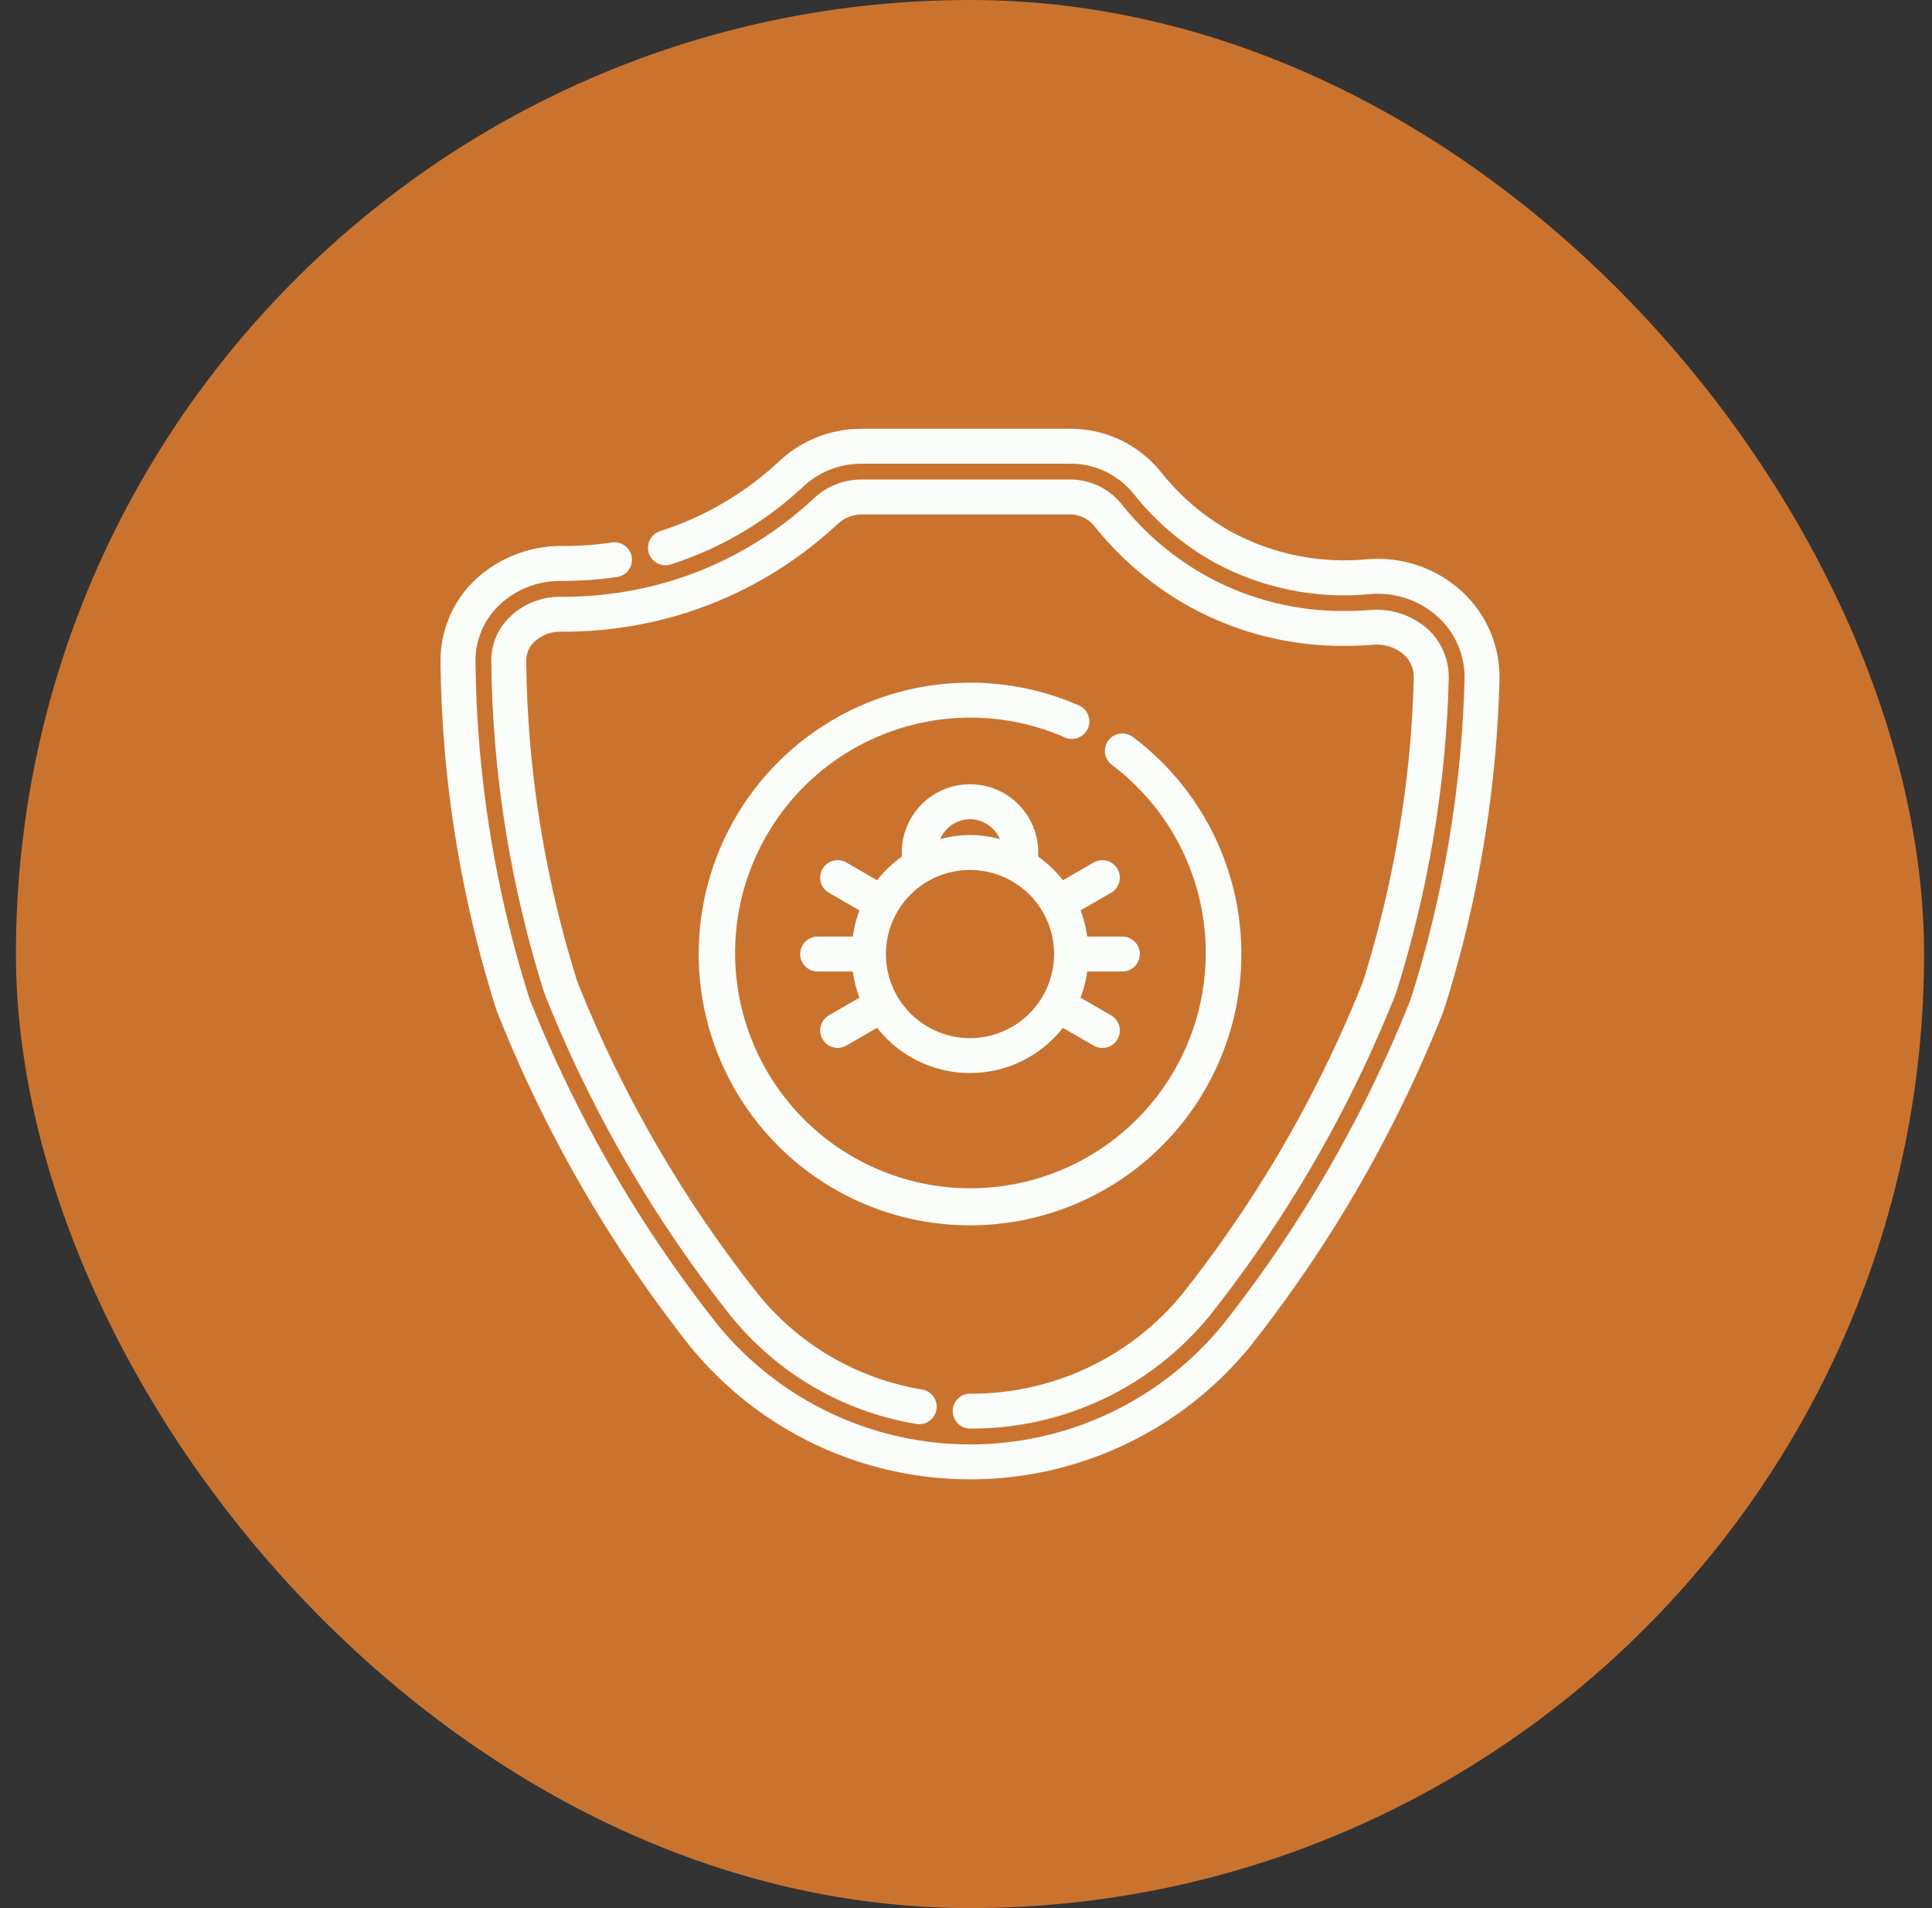 <svg xmlns="http://www.w3.org/2000/svg" width="81" height="80" viewBox="0 0 81 80" fill="none"><rect x="0" y="0" width="81" height="80" fill="#333333" stroke="none"/><rect x="0.668" width="80" height="80" rx="40" fill="#CA732F"></rect><path d="M61.193 24.98C60.68 24.499 60.071 24.132 59.406 23.903C58.742 23.673 58.036 23.586 57.335 23.648C55.344 23.84 53.341 23.441 51.576 22.499C50.386 21.848 49.341 20.963 48.503 19.897C48.06 19.351 47.499 18.912 46.862 18.614C46.226 18.316 45.529 18.166 44.827 18.176H36.092C34.868 18.181 33.693 18.65 32.802 19.489C31.354 20.841 29.624 21.856 27.737 22.459C27.671 22.481 27.609 22.515 27.555 22.56C27.502 22.605 27.458 22.66 27.426 22.723C27.394 22.785 27.374 22.853 27.368 22.922C27.363 22.992 27.371 23.062 27.392 23.129C27.413 23.196 27.447 23.257 27.492 23.311C27.538 23.364 27.593 23.408 27.655 23.44C27.717 23.472 27.785 23.492 27.855 23.498C27.925 23.503 27.995 23.495 28.061 23.474C30.097 22.823 31.963 21.728 33.526 20.269C34.22 19.614 35.137 19.246 36.092 19.241H44.827C45.369 19.231 45.907 19.345 46.399 19.574C46.891 19.803 47.325 20.14 47.668 20.561C48.596 21.738 49.751 22.715 51.066 23.435C53.012 24.479 55.224 24.922 57.422 24.709C57.973 24.66 58.529 24.728 59.053 24.908C59.576 25.088 60.056 25.376 60.461 25.754C60.836 26.106 61.132 26.534 61.328 27.01C61.525 27.485 61.618 27.997 61.601 28.512C61.575 29.491 61.52 30.477 61.436 31.438C61.131 34.947 60.445 38.413 59.392 41.773C59.353 41.896 59.314 42.006 59.267 42.126C58.121 44.985 56.736 47.742 55.125 50.367C53.992 52.212 52.751 53.987 51.408 55.684C50.106 57.271 48.467 58.549 46.611 59.427C44.755 60.305 42.728 60.76 40.675 60.76C38.622 60.76 36.594 60.305 34.738 59.427C32.882 58.549 31.244 57.271 29.941 55.684C28.598 53.987 27.356 52.212 26.223 50.367C24.613 47.742 23.229 44.984 22.084 42.125C22.036 42.006 21.996 41.895 21.958 41.773C20.905 38.412 20.22 34.946 19.914 31.438C19.807 30.213 19.746 28.97 19.734 27.743C19.728 27.284 19.815 26.828 19.989 26.404C20.163 25.979 20.421 25.594 20.747 25.271C21.478 24.552 22.463 24.152 23.488 24.156H23.526C24.302 24.159 25.076 24.105 25.844 23.993C25.983 23.972 26.109 23.896 26.192 23.782C26.276 23.669 26.311 23.526 26.29 23.387C26.267 23.248 26.191 23.123 26.078 23.04C25.965 22.956 25.823 22.92 25.684 22.94C24.973 23.047 24.255 23.098 23.537 23.09C22.215 23.086 20.944 23.598 19.995 24.517C19.568 24.94 19.231 25.444 19.003 26C18.775 26.556 18.661 27.152 18.668 27.752C18.682 29.007 18.743 30.278 18.852 31.528C19.166 35.114 19.866 38.654 20.941 42.089C20.988 42.238 21.035 42.372 21.095 42.519C22.262 45.435 23.675 48.247 25.317 50.925C26.472 52.805 27.737 54.615 29.107 56.346C30.509 58.058 32.274 59.438 34.274 60.386C36.275 61.333 38.461 61.824 40.674 61.824C42.888 61.824 45.073 61.333 47.074 60.386C49.074 59.438 50.839 58.058 52.242 56.346C53.611 54.615 54.877 52.805 56.032 50.925C57.674 48.248 59.087 45.436 60.255 42.52C60.313 42.374 60.361 42.241 60.407 42.091C61.483 38.656 62.184 35.115 62.496 31.53C62.583 30.547 62.639 29.541 62.666 28.539C62.687 27.875 62.567 27.214 62.313 26.601C62.059 25.987 61.678 25.434 61.193 24.98Z" fill="#FBFDFA"></path><path d="M40.674 59.695C42.568 59.706 44.441 59.292 46.154 58.483C47.867 57.675 49.376 56.492 50.572 55.023C51.889 53.36 53.107 51.619 54.217 49.81C55.799 47.232 57.159 44.524 58.283 41.716L58.377 41.455C59.406 38.167 60.076 34.778 60.376 31.346C60.462 30.357 60.516 29.402 60.538 28.482C60.551 28.136 60.493 27.791 60.367 27.468C60.242 27.145 60.052 26.85 59.809 26.603C59.506 26.313 59.145 26.088 58.751 25.945C58.356 25.801 57.936 25.742 57.517 25.77H57.508C57.143 25.8 56.765 25.817 56.377 25.817C54.346 25.833 52.345 25.335 50.559 24.369C49.118 23.581 47.851 22.511 46.834 21.222C46.589 20.929 46.281 20.695 45.934 20.536C45.587 20.377 45.208 20.298 44.826 20.305H36.092C35.406 20.311 34.747 20.577 34.25 21.05C32.574 22.615 30.571 23.79 28.386 24.488C26.801 24.987 25.147 25.235 23.485 25.221C22.74 25.216 22.023 25.508 21.492 26.032C21.267 26.253 21.09 26.518 20.971 26.81C20.852 27.102 20.792 27.415 20.797 27.73C20.809 28.935 20.869 30.151 20.973 31.345C21.274 34.784 21.947 38.18 22.979 41.474L23.071 41.73C24.194 44.533 25.552 47.237 27.131 49.811C28.241 51.62 29.458 53.361 30.776 55.024C32.695 57.41 35.426 59.004 38.447 59.503C38.516 59.516 38.587 59.515 38.655 59.5C38.724 59.485 38.789 59.457 38.846 59.416C38.903 59.376 38.952 59.325 38.989 59.265C39.026 59.206 39.051 59.139 39.062 59.07C39.087 58.931 39.055 58.788 38.974 58.673C38.892 58.558 38.769 58.479 38.63 58.455C35.867 58 33.367 56.543 31.61 54.363C28.481 50.413 25.939 46.031 24.066 41.353L23.989 41.137C22.983 37.922 22.328 34.608 22.033 31.253C21.932 30.085 21.874 28.897 21.862 27.718C21.859 27.544 21.891 27.37 21.958 27.209C22.024 27.047 22.123 26.901 22.249 26.779C22.414 26.619 22.609 26.493 22.823 26.408C23.037 26.323 23.265 26.281 23.495 26.285C25.264 26.299 27.024 26.034 28.71 25.502C31.044 24.756 33.184 23.502 34.975 21.829C35.276 21.54 35.675 21.376 36.092 21.37H44.825C45.047 21.363 45.267 21.406 45.471 21.495C45.673 21.584 45.854 21.717 45.999 21.884C47.105 23.286 48.483 24.449 50.049 25.305C51.991 26.356 54.168 26.898 56.376 26.88C56.793 26.88 57.2 26.862 57.593 26.831C57.858 26.812 58.123 26.848 58.373 26.936C58.623 27.025 58.852 27.164 59.045 27.345C59.189 27.49 59.301 27.664 59.375 27.855C59.449 28.046 59.482 28.25 59.473 28.454C59.449 29.353 59.398 30.287 59.315 31.253C59.022 34.6 58.368 37.907 57.367 41.114L57.288 41.337C56.188 44.083 54.857 46.731 53.31 49.252C52.222 51.025 51.029 52.731 49.738 54.362C48.643 55.706 47.26 56.787 45.691 57.525C44.122 58.264 42.408 58.642 40.674 58.631C40.533 58.631 40.398 58.687 40.298 58.786C40.198 58.886 40.142 59.022 40.142 59.163C40.142 59.304 40.198 59.44 40.298 59.539C40.398 59.639 40.533 59.695 40.674 59.695Z" fill="#FBFDFA"></path><path d="M46.466 37.267C46.529 37.234 46.585 37.188 46.63 37.132C46.675 37.077 46.709 37.013 46.729 36.944C46.749 36.875 46.754 36.803 46.746 36.732C46.737 36.661 46.714 36.592 46.678 36.53C46.642 36.468 46.594 36.414 46.537 36.371C46.48 36.328 46.415 36.297 46.345 36.28C46.276 36.263 46.203 36.26 46.133 36.271C46.062 36.282 45.994 36.308 45.934 36.346L44.511 37.168C44.186 36.72 43.786 36.332 43.33 36.021V35.742C43.33 35.036 43.049 34.359 42.55 33.86C42.051 33.361 41.374 33.08 40.668 33.08C39.962 33.08 39.285 33.361 38.786 33.86C38.287 34.359 38.007 35.036 38.007 35.742V36.021C37.55 36.332 37.151 36.72 36.825 37.168L35.402 36.346C35.342 36.308 35.274 36.282 35.203 36.271C35.133 36.26 35.06 36.263 34.991 36.28C34.922 36.297 34.856 36.328 34.799 36.371C34.742 36.414 34.694 36.468 34.658 36.53C34.622 36.592 34.599 36.661 34.59 36.732C34.582 36.803 34.587 36.875 34.607 36.944C34.627 37.013 34.661 37.077 34.706 37.132C34.751 37.188 34.807 37.234 34.87 37.267L36.284 38.083C36.097 38.524 35.978 38.991 35.931 39.467H34.281C34.139 39.467 34.004 39.523 33.904 39.623C33.804 39.723 33.748 39.858 33.748 39.999C33.748 40.141 33.804 40.276 33.904 40.376C34.004 40.476 34.139 40.532 34.281 40.532H35.931C35.978 41.008 36.097 41.475 36.283 41.916L34.87 42.732C34.807 42.765 34.751 42.811 34.706 42.867C34.661 42.922 34.627 42.986 34.607 43.055C34.587 43.124 34.582 43.196 34.59 43.267C34.599 43.338 34.622 43.407 34.658 43.468C34.694 43.531 34.742 43.585 34.799 43.628C34.856 43.671 34.922 43.702 34.991 43.719C35.06 43.736 35.133 43.739 35.203 43.728C35.274 43.716 35.342 43.691 35.402 43.653L36.825 42.831C37.266 43.438 37.843 43.931 38.511 44.272C39.179 44.612 39.918 44.79 40.667 44.79C41.417 44.79 42.156 44.613 42.824 44.273C43.491 43.932 44.069 43.439 44.51 42.833L45.934 43.655C45.994 43.693 46.062 43.718 46.133 43.73C46.203 43.741 46.276 43.738 46.345 43.721C46.415 43.704 46.48 43.673 46.537 43.63C46.594 43.587 46.642 43.532 46.678 43.47C46.714 43.408 46.737 43.34 46.746 43.269C46.754 43.198 46.749 43.126 46.729 43.057C46.709 42.988 46.675 42.924 46.63 42.868C46.585 42.813 46.529 42.767 46.466 42.733L45.052 41.917C45.239 41.476 45.358 41.008 45.405 40.532H47.056C47.197 40.532 47.332 40.475 47.432 40.376C47.532 40.276 47.588 40.14 47.588 39.999C47.588 39.858 47.532 39.723 47.432 39.623C47.332 39.523 47.197 39.467 47.056 39.467H45.405C45.358 38.99 45.239 38.524 45.052 38.083L46.466 37.267ZM40.668 34.145C41.043 34.148 41.405 34.286 41.688 34.532C41.971 34.778 42.158 35.117 42.213 35.488C41.217 35.117 40.12 35.117 39.123 35.488C39.178 35.117 39.365 34.778 39.648 34.532C39.931 34.286 40.293 34.148 40.668 34.145ZM40.668 43.726C39.931 43.726 39.211 43.508 38.598 43.098C37.985 42.689 37.508 42.107 37.226 41.426C36.944 40.745 36.87 39.996 37.014 39.273C37.157 38.55 37.512 37.887 38.033 37.365C38.554 36.844 39.218 36.489 39.941 36.346C40.664 36.202 41.413 36.276 42.094 36.558C42.775 36.84 43.357 37.317 43.766 37.93C44.176 38.543 44.394 39.263 44.394 40C44.393 40.988 44 41.935 43.301 42.634C42.603 43.332 41.656 43.725 40.668 43.726Z" fill="#FBFDFA"></path><path d="M40.668 28.822C38.014 28.822 35.447 29.767 33.426 31.486C31.405 33.206 30.062 35.589 29.637 38.208C29.212 40.828 29.733 43.513 31.107 45.783C32.48 48.054 34.617 49.761 37.135 50.601C39.652 51.44 42.386 51.356 44.847 50.364C47.309 49.371 49.337 47.536 50.568 45.185C51.8 42.835 52.155 40.123 51.57 37.534C50.985 34.946 49.498 32.65 47.375 31.058C47.319 31.016 47.256 30.985 47.188 30.968C47.12 30.95 47.05 30.946 46.98 30.956C46.911 30.965 46.845 30.989 46.785 31.024C46.724 31.06 46.672 31.107 46.63 31.163C46.587 31.218 46.557 31.282 46.539 31.35C46.522 31.417 46.518 31.488 46.528 31.557C46.537 31.626 46.561 31.693 46.596 31.753C46.632 31.813 46.679 31.866 46.734 31.908C48.787 33.451 50.172 35.721 50.607 38.252C51.041 40.783 50.491 43.385 49.07 45.524C47.649 47.663 45.464 49.178 42.962 49.759C40.46 50.34 37.831 49.943 35.613 48.649C33.395 47.355 31.755 45.261 31.029 42.798C30.304 40.334 30.547 37.687 31.71 35.397C32.873 33.107 34.866 31.348 37.283 30.48C39.701 29.612 42.358 29.701 44.712 30.728C44.776 30.759 44.846 30.776 44.917 30.779C44.989 30.782 45.06 30.77 45.126 30.745C45.193 30.721 45.254 30.682 45.306 30.633C45.358 30.584 45.399 30.525 45.428 30.46C45.456 30.395 45.471 30.324 45.472 30.253C45.473 30.182 45.459 30.111 45.432 30.045C45.405 29.979 45.365 29.919 45.315 29.869C45.264 29.819 45.204 29.779 45.138 29.753C43.728 29.136 42.206 28.819 40.668 28.822Z" fill="#FBFDFA"></path><path d="M61.193 24.98C60.68 24.499 60.071 24.132 59.406 23.903C58.742 23.673 58.036 23.586 57.335 23.648C55.344 23.84 53.341 23.441 51.576 22.499C50.386 21.848 49.341 20.963 48.503 19.897C48.06 19.351 47.499 18.912 46.862 18.614C46.226 18.316 45.529 18.166 44.827 18.176H36.092C34.868 18.181 33.693 18.65 32.802 19.489C31.354 20.841 29.624 21.856 27.737 22.459C27.671 22.481 27.609 22.515 27.555 22.56C27.502 22.605 27.458 22.66 27.426 22.723C27.394 22.785 27.374 22.853 27.368 22.922C27.363 22.992 27.371 23.062 27.392 23.129C27.413 23.196 27.447 23.257 27.492 23.311C27.538 23.364 27.593 23.408 27.655 23.44C27.717 23.472 27.785 23.492 27.855 23.498C27.925 23.503 27.995 23.495 28.061 23.474C30.097 22.823 31.963 21.728 33.526 20.269C34.22 19.614 35.137 19.246 36.092 19.241H44.827C45.369 19.231 45.907 19.345 46.399 19.574C46.891 19.803 47.325 20.14 47.668 20.561C48.596 21.738 49.751 22.715 51.066 23.435C53.012 24.479 55.224 24.922 57.422 24.709C57.973 24.66 58.529 24.728 59.053 24.908C59.576 25.088 60.056 25.376 60.461 25.754C60.836 26.106 61.132 26.534 61.328 27.01C61.525 27.485 61.618 27.997 61.601 28.512C61.575 29.491 61.52 30.477 61.436 31.438C61.131 34.947 60.445 38.413 59.392 41.773C59.353 41.896 59.314 42.006 59.267 42.126C58.121 44.985 56.736 47.742 55.125 50.367C53.992 52.212 52.751 53.987 51.408 55.684C50.106 57.271 48.467 58.549 46.611 59.427C44.755 60.305 42.728 60.76 40.675 60.76C38.622 60.76 36.594 60.305 34.738 59.427C32.882 58.549 31.244 57.271 29.941 55.684C28.598 53.987 27.356 52.212 26.223 50.367C24.613 47.742 23.229 44.984 22.084 42.125C22.036 42.006 21.996 41.895 21.958 41.773C20.905 38.412 20.22 34.946 19.914 31.438C19.807 30.213 19.746 28.97 19.734 27.743C19.728 27.284 19.815 26.828 19.989 26.404C20.163 25.979 20.421 25.594 20.747 25.271C21.478 24.552 22.463 24.152 23.488 24.156H23.526C24.302 24.159 25.076 24.105 25.844 23.993C25.983 23.972 26.109 23.896 26.192 23.782C26.276 23.669 26.311 23.526 26.29 23.387C26.267 23.248 26.191 23.123 26.078 23.04C25.965 22.956 25.823 22.92 25.684 22.94C24.973 23.047 24.255 23.098 23.537 23.09C22.215 23.086 20.944 23.598 19.995 24.517C19.568 24.94 19.231 25.444 19.003 26C18.775 26.556 18.661 27.152 18.668 27.752C18.682 29.007 18.743 30.278 18.852 31.528C19.166 35.114 19.866 38.654 20.941 42.089C20.988 42.238 21.035 42.372 21.095 42.519C22.262 45.435 23.675 48.247 25.317 50.925C26.472 52.805 27.737 54.615 29.107 56.346C30.509 58.058 32.274 59.438 34.274 60.386C36.275 61.333 38.461 61.824 40.674 61.824C42.888 61.824 45.073 61.333 47.074 60.386C49.074 59.438 50.839 58.058 52.242 56.346C53.611 54.615 54.877 52.805 56.032 50.925C57.674 48.248 59.087 45.436 60.255 42.52C60.313 42.374 60.361 42.241 60.407 42.091C61.483 38.656 62.184 35.115 62.496 31.53C62.583 30.547 62.639 29.541 62.666 28.539C62.687 27.875 62.567 27.214 62.313 26.601C62.059 25.987 61.678 25.434 61.193 24.98Z" stroke="#FBFDFA" stroke-width="0.4"></path><path d="M40.674 59.695C42.568 59.706 44.441 59.292 46.154 58.483C47.867 57.675 49.376 56.492 50.572 55.023C51.889 53.36 53.107 51.619 54.217 49.81C55.799 47.232 57.159 44.524 58.283 41.716L58.377 41.455C59.406 38.167 60.076 34.778 60.376 31.346C60.462 30.357 60.516 29.402 60.538 28.482C60.551 28.136 60.493 27.791 60.367 27.468C60.242 27.145 60.052 26.85 59.809 26.603C59.506 26.313 59.145 26.088 58.751 25.945C58.356 25.801 57.936 25.742 57.517 25.77H57.508C57.143 25.8 56.765 25.817 56.377 25.817C54.346 25.833 52.345 25.335 50.559 24.369C49.118 23.581 47.851 22.511 46.834 21.222C46.589 20.929 46.281 20.695 45.934 20.536C45.587 20.377 45.208 20.298 44.826 20.305H36.092C35.406 20.311 34.747 20.577 34.25 21.05C32.574 22.615 30.571 23.79 28.386 24.488C26.801 24.987 25.147 25.235 23.485 25.221C22.74 25.216 22.023 25.508 21.492 26.032C21.267 26.253 21.09 26.518 20.971 26.81C20.852 27.102 20.792 27.415 20.797 27.73C20.809 28.935 20.869 30.151 20.973 31.345C21.274 34.784 21.947 38.18 22.979 41.474L23.071 41.73C24.194 44.533 25.552 47.237 27.131 49.811C28.241 51.62 29.458 53.361 30.776 55.024C32.695 57.41 35.426 59.004 38.447 59.503C38.516 59.516 38.587 59.515 38.655 59.5C38.724 59.485 38.789 59.457 38.846 59.416C38.903 59.376 38.952 59.325 38.989 59.265C39.026 59.206 39.051 59.139 39.062 59.07C39.087 58.931 39.055 58.788 38.974 58.673C38.892 58.558 38.769 58.479 38.63 58.455C35.867 58 33.367 56.543 31.61 54.363C28.481 50.413 25.939 46.031 24.066 41.353L23.989 41.137C22.983 37.922 22.328 34.608 22.033 31.253C21.932 30.085 21.874 28.897 21.862 27.718C21.859 27.544 21.891 27.37 21.958 27.209C22.024 27.047 22.123 26.901 22.249 26.779C22.414 26.619 22.609 26.493 22.823 26.408C23.037 26.323 23.265 26.281 23.495 26.285C25.264 26.299 27.024 26.034 28.71 25.502C31.044 24.756 33.184 23.502 34.975 21.829C35.276 21.54 35.675 21.376 36.092 21.37H44.825C45.047 21.363 45.267 21.406 45.471 21.495C45.673 21.584 45.854 21.717 45.999 21.884C47.105 23.286 48.483 24.449 50.049 25.305C51.991 26.356 54.168 26.898 56.376 26.88C56.793 26.88 57.2 26.862 57.593 26.831C57.858 26.812 58.123 26.848 58.373 26.936C58.623 27.025 58.852 27.164 59.045 27.345C59.189 27.49 59.301 27.664 59.375 27.855C59.449 28.046 59.482 28.25 59.473 28.454C59.449 29.353 59.398 30.287 59.315 31.253C59.022 34.6 58.368 37.907 57.367 41.114L57.288 41.337C56.188 44.083 54.857 46.731 53.31 49.252C52.222 51.025 51.029 52.731 49.738 54.362C48.643 55.706 47.26 56.787 45.691 57.525C44.122 58.264 42.408 58.642 40.674 58.631C40.533 58.631 40.398 58.687 40.298 58.786C40.198 58.886 40.142 59.022 40.142 59.163C40.142 59.304 40.198 59.44 40.298 59.539C40.398 59.639 40.533 59.695 40.674 59.695Z" stroke="#FBFDFA" stroke-width="0.4"></path><path d="M46.466 37.267C46.529 37.234 46.585 37.188 46.63 37.132C46.675 37.077 46.709 37.013 46.729 36.944C46.749 36.875 46.754 36.803 46.746 36.732C46.737 36.661 46.714 36.592 46.678 36.53C46.642 36.468 46.594 36.414 46.537 36.371C46.48 36.328 46.415 36.297 46.345 36.28C46.276 36.263 46.203 36.26 46.133 36.271C46.062 36.282 45.994 36.308 45.934 36.346L44.511 37.168C44.186 36.72 43.786 36.332 43.33 36.021V35.742C43.33 35.036 43.049 34.359 42.55 33.86C42.051 33.361 41.374 33.08 40.668 33.08C39.962 33.08 39.285 33.361 38.786 33.86C38.287 34.359 38.007 35.036 38.007 35.742V36.021C37.55 36.332 37.151 36.72 36.825 37.168L35.402 36.346C35.342 36.308 35.274 36.282 35.203 36.271C35.133 36.26 35.06 36.263 34.991 36.28C34.922 36.297 34.856 36.328 34.799 36.371C34.742 36.414 34.694 36.468 34.658 36.53C34.622 36.592 34.599 36.661 34.59 36.732C34.582 36.803 34.587 36.875 34.607 36.944C34.627 37.013 34.661 37.077 34.706 37.132C34.751 37.188 34.807 37.234 34.87 37.267L36.284 38.083C36.097 38.524 35.978 38.991 35.931 39.467H34.281C34.139 39.467 34.004 39.523 33.904 39.623C33.804 39.723 33.748 39.858 33.748 39.999C33.748 40.141 33.804 40.276 33.904 40.376C34.004 40.476 34.139 40.532 34.281 40.532H35.931C35.978 41.008 36.097 41.475 36.283 41.916L34.87 42.732C34.807 42.765 34.751 42.811 34.706 42.867C34.661 42.922 34.627 42.986 34.607 43.055C34.587 43.124 34.582 43.196 34.59 43.267C34.599 43.338 34.622 43.407 34.658 43.468C34.694 43.531 34.742 43.585 34.799 43.628C34.856 43.671 34.922 43.702 34.991 43.719C35.06 43.736 35.133 43.739 35.203 43.728C35.274 43.716 35.342 43.691 35.402 43.653L36.825 42.831C37.266 43.438 37.843 43.931 38.511 44.272C39.179 44.612 39.918 44.79 40.667 44.79C41.417 44.79 42.156 44.613 42.824 44.273C43.491 43.932 44.069 43.439 44.51 42.833L45.934 43.655C45.994 43.693 46.062 43.718 46.133 43.73C46.203 43.741 46.276 43.738 46.345 43.721C46.415 43.704 46.48 43.673 46.537 43.63C46.594 43.587 46.642 43.532 46.678 43.47C46.714 43.408 46.737 43.34 46.746 43.269C46.754 43.198 46.749 43.126 46.729 43.057C46.709 42.988 46.675 42.924 46.63 42.868C46.585 42.813 46.529 42.767 46.466 42.733L45.052 41.917C45.239 41.476 45.358 41.008 45.405 40.532H47.056C47.197 40.532 47.332 40.475 47.432 40.376C47.532 40.276 47.588 40.14 47.588 39.999C47.588 39.858 47.532 39.723 47.432 39.623C47.332 39.523 47.197 39.467 47.056 39.467H45.405C45.358 38.99 45.239 38.524 45.052 38.083L46.466 37.267ZM40.668 34.145C41.043 34.148 41.405 34.286 41.688 34.532C41.971 34.778 42.158 35.117 42.213 35.488C41.217 35.117 40.12 35.117 39.123 35.488C39.178 35.117 39.365 34.778 39.648 34.532C39.931 34.286 40.293 34.148 40.668 34.145ZM40.668 43.726C39.931 43.726 39.211 43.508 38.598 43.098C37.985 42.689 37.508 42.107 37.226 41.426C36.944 40.745 36.87 39.996 37.014 39.273C37.157 38.55 37.512 37.887 38.033 37.365C38.554 36.844 39.218 36.489 39.941 36.346C40.664 36.202 41.413 36.276 42.094 36.558C42.775 36.84 43.357 37.317 43.766 37.93C44.176 38.543 44.394 39.263 44.394 40C44.393 40.988 44 41.935 43.301 42.634C42.603 43.332 41.656 43.725 40.668 43.726Z" stroke="#FBFDFA" stroke-width="0.4"></path><path d="M40.668 28.822C38.014 28.822 35.447 29.767 33.426 31.486C31.405 33.206 30.062 35.589 29.637 38.208C29.212 40.828 29.733 43.513 31.107 45.783C32.48 48.054 34.617 49.761 37.135 50.601C39.652 51.44 42.386 51.356 44.847 50.364C47.309 49.371 49.337 47.536 50.568 45.185C51.8 42.835 52.155 40.123 51.57 37.534C50.985 34.946 49.498 32.65 47.375 31.058C47.319 31.016 47.256 30.985 47.188 30.968C47.12 30.95 47.05 30.946 46.98 30.956C46.911 30.965 46.845 30.989 46.785 31.024C46.724 31.06 46.672 31.107 46.63 31.163C46.587 31.218 46.557 31.282 46.539 31.35C46.522 31.417 46.518 31.488 46.528 31.557C46.537 31.626 46.561 31.693 46.596 31.753C46.632 31.813 46.679 31.866 46.734 31.908C48.787 33.451 50.172 35.721 50.607 38.252C51.041 40.783 50.491 43.385 49.07 45.524C47.649 47.663 45.464 49.178 42.962 49.759C40.46 50.34 37.831 49.943 35.613 48.649C33.395 47.355 31.755 45.261 31.029 42.798C30.304 40.334 30.547 37.687 31.71 35.397C32.873 33.107 34.866 31.348 37.283 30.48C39.701 29.612 42.358 29.701 44.712 30.728C44.776 30.759 44.846 30.776 44.917 30.779C44.989 30.782 45.06 30.77 45.126 30.745C45.193 30.721 45.254 30.682 45.306 30.633C45.358 30.584 45.399 30.525 45.428 30.46C45.456 30.395 45.471 30.324 45.472 30.253C45.473 30.182 45.459 30.111 45.432 30.045C45.405 29.979 45.365 29.919 45.315 29.869C45.264 29.819 45.204 29.779 45.138 29.753C43.728 29.136 42.206 28.819 40.668 28.822Z" stroke="#FBFDFA" stroke-width="0.4"></path></svg>
